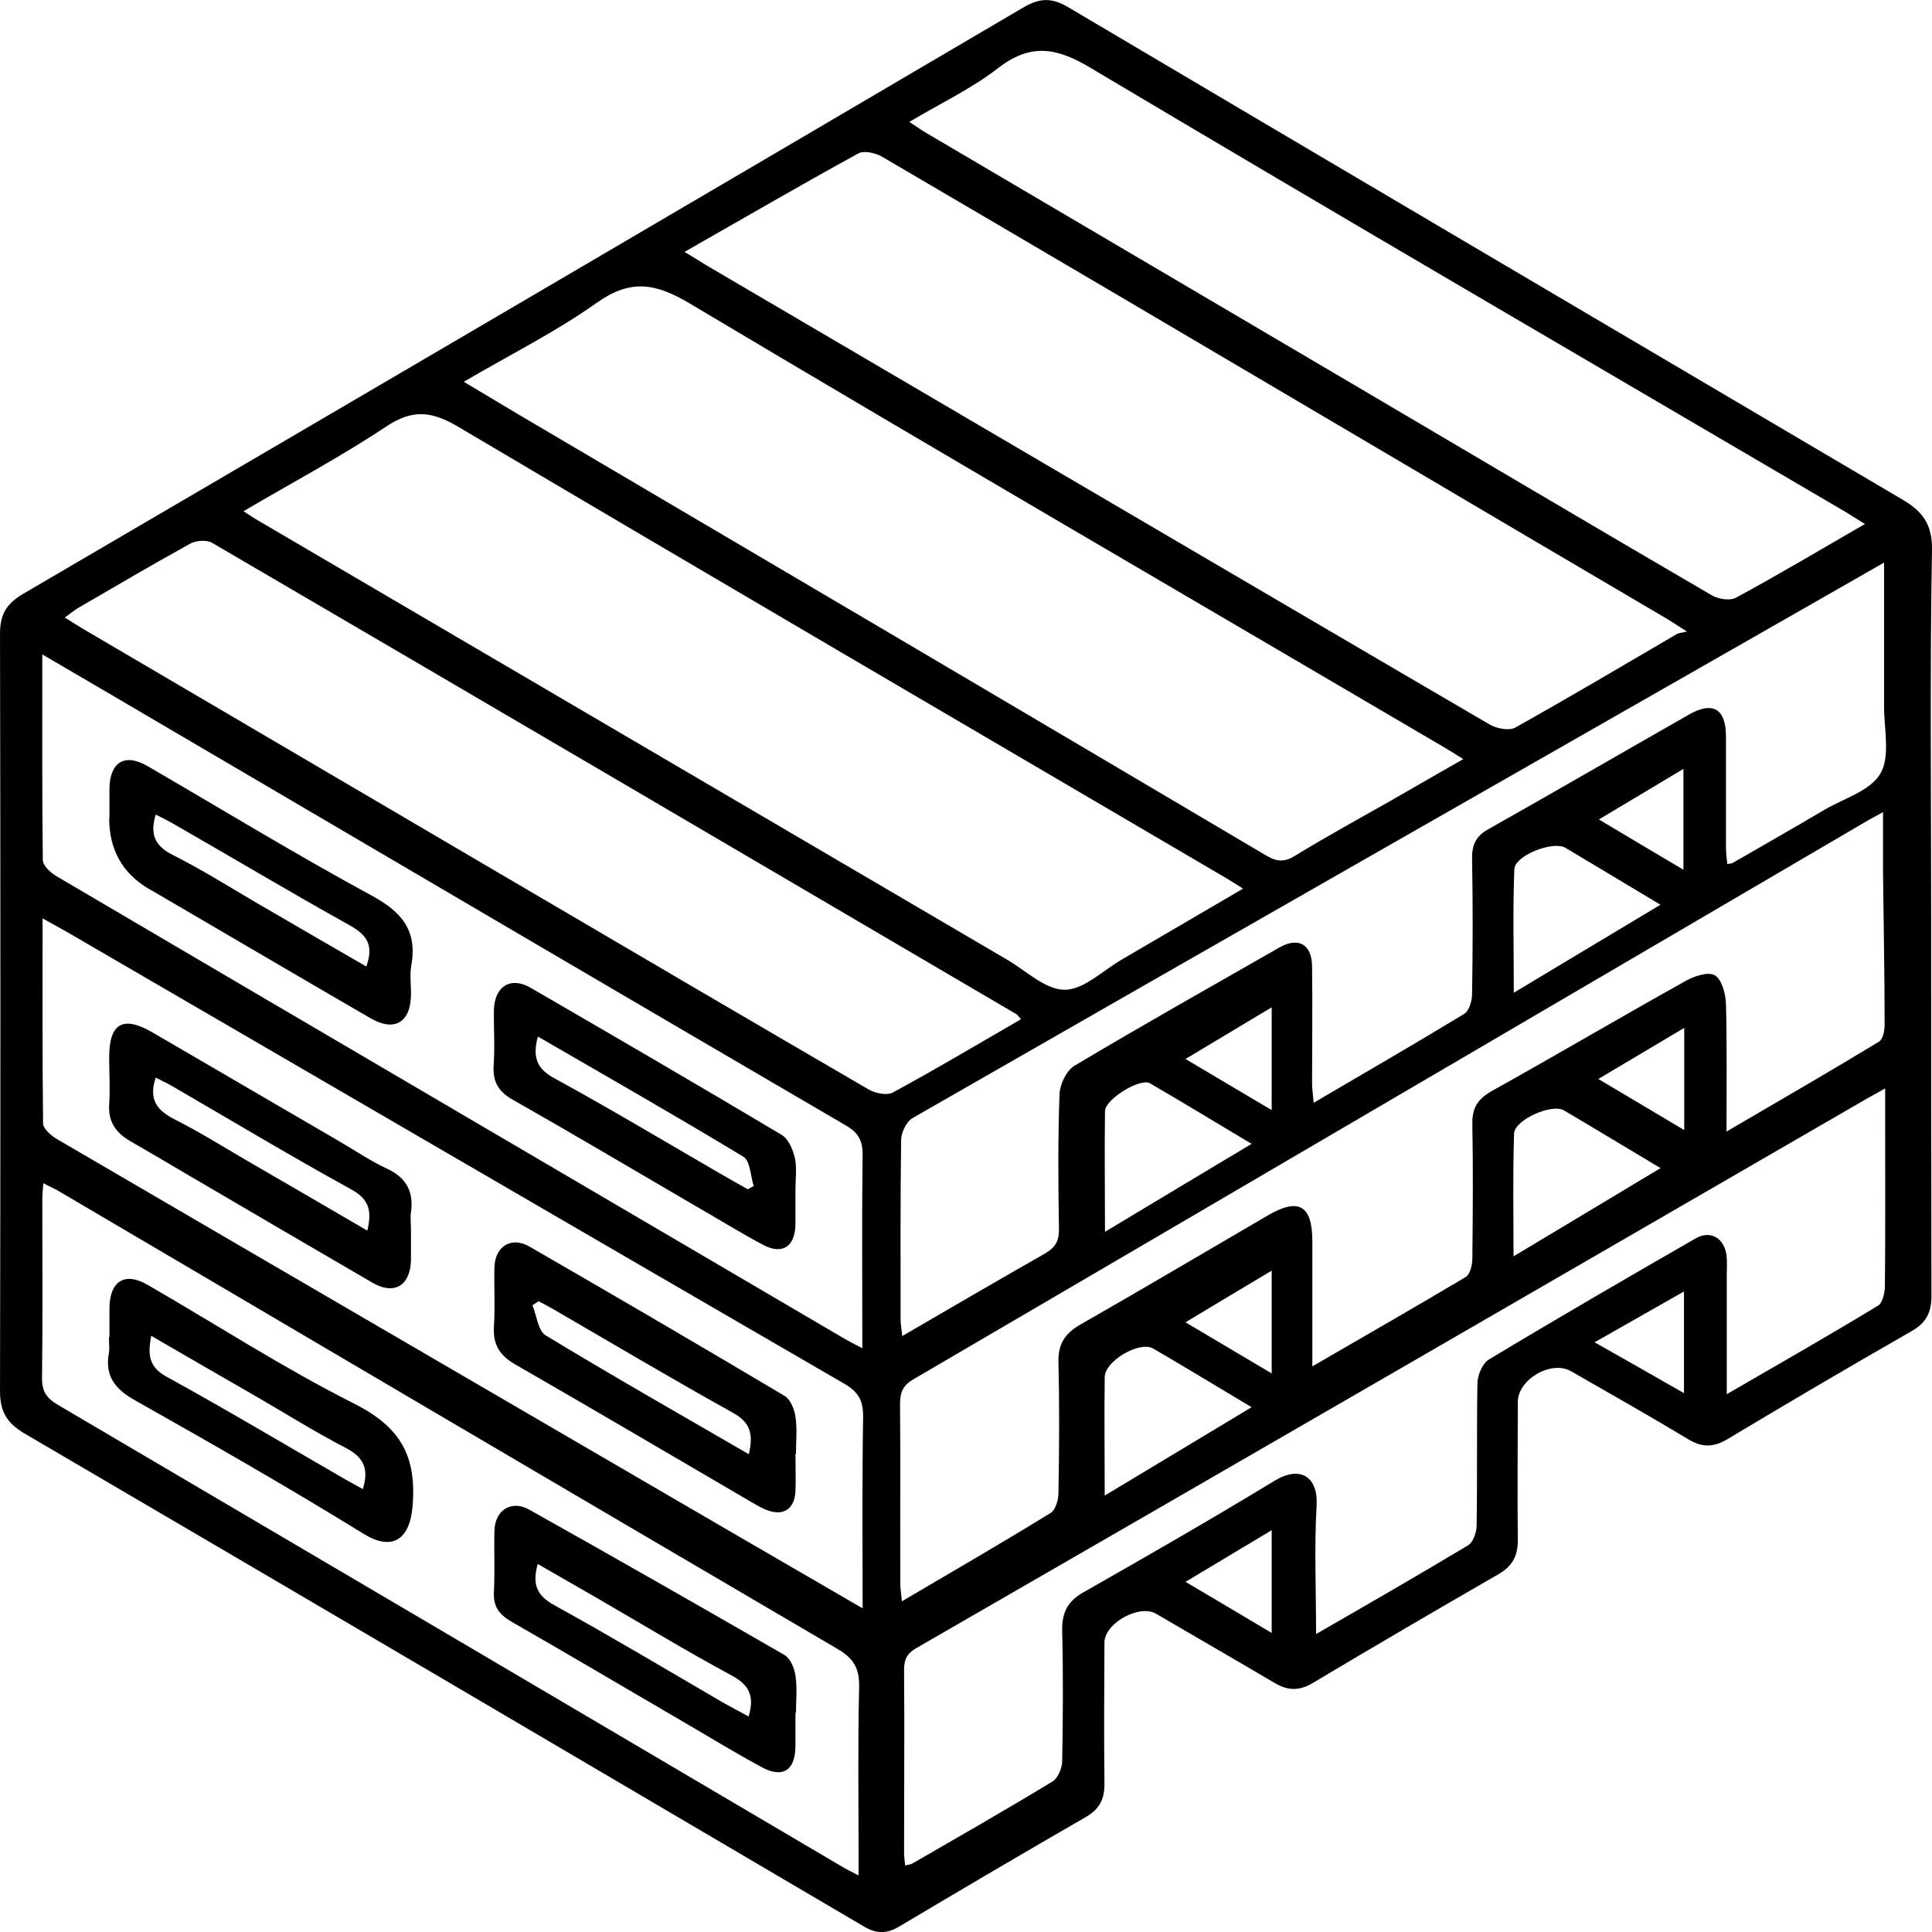 <svg width="100" height="100" viewBox="0 0 100 100" xmlns="http://www.w3.org/2000/svg">
    <g clip-path="url(#clip0_12_1466)">
        <path
            d="M99.957 47.522C99.957 54.042 99.957 60.563 99.971 67.085C99.971 67.938 99.694 68.47 98.96 68.89C95.761 70.723 92.59 72.584 89.419 74.487C88.685 74.921 88.103 74.935 87.369 74.487C85.375 73.284 83.34 72.136 81.318 70.975C80.293 70.387 78.562 71.395 78.562 72.57C78.562 74.963 78.534 77.356 78.562 79.735C78.562 80.546 78.271 81.064 77.579 81.47C74.352 83.331 71.139 85.206 67.954 87.109C67.248 87.529 66.652 87.515 65.974 87.109C63.938 85.906 61.889 84.731 59.839 83.527C58.98 83.023 57.18 84.003 57.166 85.01C57.153 87.431 57.139 89.852 57.166 92.287C57.18 93.099 56.931 93.616 56.225 94.036C52.97 95.911 49.744 97.814 46.517 99.732C45.894 100.095 45.382 100.095 44.745 99.732C30.259 91.21 15.774 82.687 1.261 74.193C0.375 73.662 0.001 73.088 0.001 72.01C0.028 58.94 0.028 45.856 0.001 32.786C0.001 31.793 0.347 31.247 1.164 30.757C18.447 20.654 35.729 10.522 52.984 0.377C53.829 -0.113 54.452 -0.127 55.297 0.377C69.671 8.885 84.06 17.365 98.448 25.845C99.459 26.433 100.027 27.091 99.999 28.476C99.888 34.829 99.957 41.182 99.957 47.522ZM35.438 13.041C35.909 13.321 36.214 13.517 36.532 13.713C42.39 17.155 48.248 20.584 54.106 24.026C61.778 28.518 69.436 33.024 77.108 37.502C77.468 37.712 78.119 37.838 78.437 37.656C81.235 36.089 84.004 34.451 86.774 32.828C86.885 32.758 87.037 32.758 87.314 32.688C86.746 32.324 86.497 32.157 86.234 32.002C81.055 28.952 75.862 25.901 70.682 22.837C62.359 17.925 54.023 13.013 45.686 8.129C45.34 7.92 44.745 7.78 44.44 7.934C41.449 9.571 38.499 11.292 35.425 13.041H35.438ZM24 19.758C25.024 20.36 25.911 20.906 26.811 21.437C39.718 29.036 52.61 36.634 65.503 44.261C66.057 44.597 66.459 44.653 67.04 44.289C68.688 43.281 70.378 42.358 72.053 41.406C73.244 40.721 74.435 40.035 75.737 39.293C75.335 39.041 75.058 38.859 74.767 38.691C61.736 31.037 48.677 23.439 35.688 15.7C33.901 14.636 32.613 14.441 30.869 15.686C28.736 17.197 26.368 18.373 23.986 19.772L24 19.758ZM12.603 26.461C12.949 26.685 13.198 26.853 13.447 26.993C26.34 34.549 39.219 42.106 52.112 49.663C53.095 50.236 54.106 51.23 55.103 51.23C56.1 51.23 57.097 50.222 58.094 49.648C60.158 48.445 62.207 47.242 64.34 45.996C63.994 45.786 63.772 45.632 63.537 45.492C50.27 37.712 36.989 29.945 23.75 22.109C22.366 21.283 21.369 21.157 19.984 22.081C17.63 23.648 15.123 24.978 12.603 26.461ZM52.846 52.755C52.707 52.601 52.679 52.545 52.624 52.503C38.748 44.359 24.872 36.215 10.982 28.098C10.692 27.93 10.138 27.972 9.819 28.154C7.867 29.232 5.942 30.365 4.017 31.485C3.809 31.611 3.615 31.779 3.352 31.961C3.726 32.199 4.017 32.38 4.294 32.548C11.924 37.026 19.568 41.518 27.199 45.996C33.112 49.467 39.025 52.937 44.966 56.393C45.312 56.589 45.908 56.715 46.212 56.547C48.442 55.344 50.616 54.042 52.846 52.755ZM96.523 27.119C96.135 26.881 95.831 26.685 95.512 26.489C82.481 18.849 69.422 11.236 56.446 3.512C54.646 2.434 53.317 2.238 51.641 3.54C50.27 4.603 48.677 5.345 47.071 6.31C47.473 6.576 47.708 6.744 47.971 6.898C55.338 11.236 62.706 15.574 70.073 19.912C76.249 23.55 82.412 27.203 88.602 30.813C88.934 31.009 89.53 31.107 89.848 30.939C92.078 29.736 94.252 28.434 96.537 27.119H96.523ZM89.377 58.562C92.147 56.939 94.723 55.456 97.257 53.916C97.465 53.791 97.548 53.343 97.548 53.035C97.548 50.404 97.493 47.773 97.465 45.157C97.465 44.191 97.465 43.211 97.465 42.036C96.966 42.316 96.731 42.428 96.509 42.568C80.113 52.167 63.717 61.781 47.32 71.367C46.78 71.674 46.586 72.01 46.586 72.64C46.614 75.747 46.586 78.853 46.6 81.96C46.6 82.212 46.642 82.463 46.683 82.883C49.342 81.316 51.89 79.847 54.383 78.307C54.632 78.153 54.785 77.636 54.785 77.286C54.826 75.033 54.84 72.78 54.785 70.527C54.757 69.589 55.103 69.03 55.906 68.568C59.16 66.707 62.401 64.79 65.641 62.9C67.234 61.977 67.927 62.397 67.927 64.258C67.927 66.357 67.927 68.442 67.927 70.723C70.696 69.114 73.3 67.63 75.875 66.091C76.097 65.951 76.208 65.461 76.208 65.139C76.235 62.816 76.249 60.493 76.208 58.171C76.194 57.331 76.499 56.883 77.205 56.477C80.57 54.602 83.894 52.643 87.259 50.768C87.702 50.516 88.436 50.278 88.768 50.488C89.128 50.712 89.322 51.454 89.336 51.971C89.391 54.084 89.364 56.197 89.364 58.59L89.377 58.562ZM68.148 84.562C70.918 82.967 73.466 81.498 75.986 79.987C76.249 79.833 76.415 79.329 76.429 78.993C76.471 76.53 76.429 74.081 76.471 71.618C76.471 71.185 76.734 70.555 77.08 70.359C80.612 68.232 84.184 66.161 87.757 64.104C88.533 63.656 89.239 64.076 89.364 64.972C89.405 65.307 89.377 65.657 89.377 65.993C89.377 67.994 89.377 69.995 89.377 72.164C92.106 70.583 94.681 69.114 97.216 67.574C97.437 67.434 97.548 66.945 97.562 66.609C97.59 63.768 97.576 60.941 97.576 58.101C97.576 57.569 97.576 57.051 97.576 56.337C97.008 56.659 96.634 56.855 96.26 57.079C79.988 66.497 63.717 75.915 47.431 85.304C46.946 85.584 46.794 85.892 46.794 86.424C46.822 89.558 46.794 92.707 46.794 95.841C46.794 96.065 46.822 96.289 46.849 96.555C47.016 96.513 47.112 96.513 47.196 96.471C49.619 95.072 52.07 93.672 54.466 92.217C54.757 92.049 54.978 91.517 54.978 91.153C55.02 88.901 55.034 86.648 54.978 84.395C54.965 83.471 55.255 82.883 56.072 82.421C59.396 80.532 62.706 78.629 65.974 76.642C67.29 75.844 68.231 76.418 68.148 77.93C68.023 80.057 68.12 82.212 68.12 84.576L68.148 84.562ZM97.59 29.078C96.302 29.82 95.166 30.463 94.044 31.107C78.437 40.021 62.816 48.935 47.223 57.877C46.919 58.059 46.656 58.604 46.642 58.982C46.6 62.089 46.614 65.195 46.614 68.302C46.614 68.554 46.669 68.792 46.697 69.156C49.231 67.686 51.641 66.273 54.078 64.888C54.618 64.58 54.826 64.23 54.812 63.6C54.771 61.277 54.757 58.954 54.84 56.645C54.854 56.127 55.2 55.414 55.615 55.162C59.133 53.063 62.692 51.062 66.237 49.033C67.206 48.487 67.899 48.879 67.913 50.012C67.94 52.027 67.913 54.042 67.913 56.058C67.913 56.337 67.954 56.631 67.996 57.079C70.696 55.498 73.258 54.014 75.792 52.475C76.042 52.321 76.194 51.803 76.194 51.454C76.235 49.103 76.235 46.738 76.194 44.387C76.194 43.687 76.429 43.253 77.039 42.918C80.514 40.959 83.963 38.957 87.425 36.984C88.657 36.285 89.336 36.676 89.336 38.132C89.336 40.049 89.336 41.952 89.336 43.869C89.336 44.149 89.377 44.443 89.405 44.723C89.558 44.695 89.641 44.695 89.682 44.667C91.261 43.757 92.853 42.848 94.418 41.924C95.443 41.322 96.828 40.931 97.34 40.021C97.853 39.125 97.506 37.698 97.52 36.508C97.52 34.088 97.52 31.681 97.52 29.078H97.59ZM2.189 33.878C2.189 37.558 2.175 41.042 2.216 44.513C2.216 44.807 2.618 45.17 2.923 45.352C16.508 53.343 30.107 61.305 43.692 69.281C43.955 69.435 44.232 69.575 44.634 69.785C44.634 66.301 44.606 63.026 44.648 59.752C44.648 58.996 44.398 58.604 43.761 58.241C32.281 51.538 20.828 44.807 9.362 38.076C7.036 36.704 4.709 35.347 2.175 33.864L2.189 33.878ZM2.244 61.235C2.216 61.599 2.189 61.851 2.189 62.117C2.189 65.195 2.216 68.26 2.175 71.339C2.175 72.024 2.41 72.36 2.964 72.696C16.549 80.686 30.121 88.677 43.692 96.681C43.886 96.793 44.094 96.891 44.44 97.073V95.953C44.44 93.085 44.398 90.216 44.468 87.347C44.495 86.368 44.191 85.836 43.346 85.346C29.927 77.482 16.522 69.589 3.117 61.697C2.867 61.543 2.59 61.431 2.258 61.249L2.244 61.235ZM44.648 83.261C44.648 79.791 44.62 76.544 44.675 73.298C44.675 72.472 44.412 72.038 43.72 71.632C30.342 63.88 16.993 56.099 3.629 48.333C3.2 48.081 2.77 47.857 2.203 47.535C2.203 51.188 2.189 54.672 2.23 58.143C2.23 58.422 2.646 58.786 2.964 58.968C14.417 65.657 25.869 72.318 37.322 78.993C39.704 80.378 42.099 81.764 44.648 83.247V83.261ZM85.957 60.465C84.171 59.402 82.564 58.422 80.944 57.471C80.321 57.107 78.396 57.961 78.368 58.674C78.299 60.731 78.34 62.788 78.34 65.028C80.944 63.474 83.353 62.019 85.943 60.465H85.957ZM85.957 46.836C84.212 45.786 82.62 44.835 81.027 43.883C80.39 43.505 78.41 44.275 78.382 44.989C78.299 47.046 78.354 49.117 78.354 51.384C80.972 49.816 83.381 48.361 85.957 46.822V46.836ZM57.18 77.412C59.811 75.831 62.249 74.361 64.783 72.836C62.996 71.772 61.349 70.765 59.687 69.799C58.98 69.394 57.194 70.443 57.18 71.269C57.153 73.242 57.18 75.215 57.18 77.412ZM57.18 63.768C59.756 62.215 62.193 60.759 64.783 59.206C62.927 58.101 61.238 57.065 59.521 56.072C59.022 55.778 57.194 56.897 57.194 57.513C57.166 59.542 57.194 61.571 57.194 63.768H57.18ZM65.822 65.769C64.284 66.693 62.886 67.518 61.362 68.442C62.913 69.365 64.312 70.191 65.822 71.087V65.769ZM87.162 66.847C85.583 67.742 84.129 68.568 82.536 69.477C84.171 70.401 85.625 71.227 87.162 72.108V66.847ZM65.822 52.139C64.257 53.077 62.858 53.916 61.362 54.812C62.9 55.722 64.298 56.561 65.822 57.457V52.139ZM65.822 79.203C64.27 80.141 62.872 80.966 61.362 81.876C62.9 82.785 64.298 83.611 65.822 84.521V79.203ZM87.176 53.203C85.652 54.112 84.254 54.938 82.73 55.848C84.267 56.757 85.666 57.597 87.176 58.492V53.203ZM87.134 45.031V39.797C85.638 40.693 84.267 41.518 82.758 42.414C84.281 43.323 85.666 44.149 87.134 45.017V45.031Z"
        />
        <path
            d="M41.172 61.571C41.172 62.187 41.172 62.803 41.172 63.404C41.144 64.524 40.493 64.957 39.51 64.44C38.291 63.796 37.114 63.054 35.909 62.369C32.793 60.55 29.678 58.702 26.548 56.925C25.8 56.505 25.495 55.988 25.551 55.134C25.62 54.182 25.551 53.231 25.565 52.279C25.592 51.062 26.423 50.53 27.448 51.118C31.796 53.637 36.145 56.17 40.465 58.744C40.812 58.954 41.047 59.514 41.144 59.948C41.255 60.466 41.172 61.025 41.172 61.571ZM27.836 53.665C27.545 54.756 27.808 55.344 28.736 55.834C31.575 57.387 34.358 59.052 37.156 60.675C37.668 60.969 38.18 61.263 38.707 61.557C38.804 61.501 38.901 61.445 39.011 61.389C38.845 60.871 38.831 60.088 38.485 59.878C34.995 57.765 31.464 55.75 27.863 53.665H27.836Z"
        />
        <path
            d="M5.665 42.344C5.665 41.826 5.665 41.322 5.665 40.805C5.692 39.433 6.468 38.971 7.645 39.657C11.495 41.896 15.303 44.219 19.222 46.346C20.801 47.2 21.618 48.165 21.285 49.998C21.202 50.488 21.285 51.02 21.272 51.524C21.244 52.923 20.413 53.413 19.194 52.713C15.428 50.53 11.675 48.319 7.908 46.122C7.853 46.094 7.783 46.052 7.728 46.024C6.343 45.213 5.651 43.986 5.651 42.344H5.665ZM18.959 50.026C19.388 48.851 18.918 48.347 18.059 47.871C14.971 46.15 11.924 44.331 8.85 42.568C8.601 42.428 8.337 42.302 8.06 42.162C7.742 43.212 8.033 43.799 8.961 44.261C10.428 45.003 11.841 45.884 13.267 46.724C15.151 47.815 17.034 48.921 18.959 50.026Z"
        />
        <path
            d="M41.172 88.649C41.172 89.222 41.172 89.81 41.172 90.384C41.158 91.643 40.521 92.063 39.413 91.461C38.014 90.706 36.671 89.88 35.3 89.082C32.35 87.361 29.415 85.626 26.465 83.933C25.842 83.569 25.523 83.163 25.565 82.394C25.62 81.344 25.565 80.281 25.592 79.231C25.62 78.153 26.479 77.622 27.393 78.139C31.81 80.616 36.2 83.121 40.59 85.654C40.895 85.822 41.116 86.326 41.172 86.718C41.269 87.347 41.199 88.005 41.199 88.663L41.172 88.649ZM27.836 80.938C27.545 81.974 27.753 82.561 28.68 83.079C31.575 84.674 34.414 86.368 37.266 88.033C37.751 88.313 38.236 88.565 38.748 88.845C39.067 87.781 38.776 87.207 37.862 86.718C35.549 85.472 33.292 84.101 31.021 82.785C29.982 82.184 28.93 81.582 27.836 80.952V80.938Z"
        />
        <path
            d="M5.665 69.212C5.665 68.694 5.665 68.19 5.665 67.672C5.692 66.301 6.468 65.825 7.631 66.497C11.19 68.554 14.666 70.807 18.336 72.654C20.676 73.843 21.576 75.299 21.355 77.957C21.203 79.763 20.247 80.266 18.834 79.399C14.957 77.006 10.996 74.739 7.022 72.5C5.969 71.912 5.415 71.241 5.637 70.023C5.679 69.757 5.637 69.477 5.637 69.212H5.665ZM7.825 69.141C7.645 70.121 7.7 70.751 8.614 71.254C11.744 72.976 14.818 74.809 17.92 76.6C18.197 76.754 18.488 76.908 18.779 77.076C19.125 75.984 18.779 75.397 17.879 74.935C16.286 74.109 14.777 73.158 13.226 72.262C11.453 71.241 9.681 70.219 7.825 69.141Z"
        />
        <path
            d="M41.172 75.243C41.172 75.886 41.199 76.544 41.172 77.188C41.13 78.084 40.576 78.475 39.745 78.181C39.427 78.07 39.136 77.888 38.845 77.72C34.788 75.355 30.744 72.962 26.672 70.625C25.869 70.163 25.509 69.603 25.565 68.666C25.634 67.644 25.565 66.623 25.592 65.601C25.62 64.51 26.465 63.978 27.407 64.524C31.824 67.071 36.228 69.645 40.604 72.248C40.909 72.43 41.116 72.934 41.172 73.312C41.269 73.941 41.199 74.599 41.199 75.257L41.172 75.243ZM38.762 75.257C38.998 74.235 38.845 73.634 37.945 73.13C34.871 71.423 31.852 69.631 28.819 67.868C28.514 67.686 28.196 67.518 27.877 67.35C27.767 67.42 27.67 67.49 27.559 67.56C27.78 68.092 27.85 68.876 28.237 69.114C31.672 71.199 35.161 73.186 38.762 75.271V75.257Z"
        />
        <path
            d="M21.272 63.67C21.272 64.188 21.272 64.692 21.272 65.209C21.244 66.553 20.399 67.056 19.264 66.385C16.106 64.552 12.963 62.704 9.805 60.857C8.78 60.256 7.77 59.654 6.745 59.066C6.011 58.646 5.595 58.073 5.651 57.177C5.706 56.365 5.651 55.54 5.651 54.728C5.651 52.951 6.371 52.545 7.922 53.455C11.162 55.344 14.403 57.233 17.643 59.122C18.433 59.584 19.194 60.102 20.011 60.48C21.009 60.941 21.424 61.655 21.272 62.746C21.23 63.04 21.272 63.362 21.272 63.67ZM19.014 63.698C19.25 62.69 19.125 62.075 18.17 61.557C15.04 59.836 11.966 57.989 8.877 56.197C8.614 56.044 8.324 55.917 8.06 55.778C7.659 56.967 8.185 57.513 9.085 57.961C10.318 58.59 11.495 59.318 12.686 60.018C14.777 61.235 16.868 62.439 19.014 63.698Z"
        />
    </g>
    <defs>
        <clipPath id="clip0_12_1466">
            <rect width="100" height="100" />
        </clipPath>
    </defs>
</svg>
    